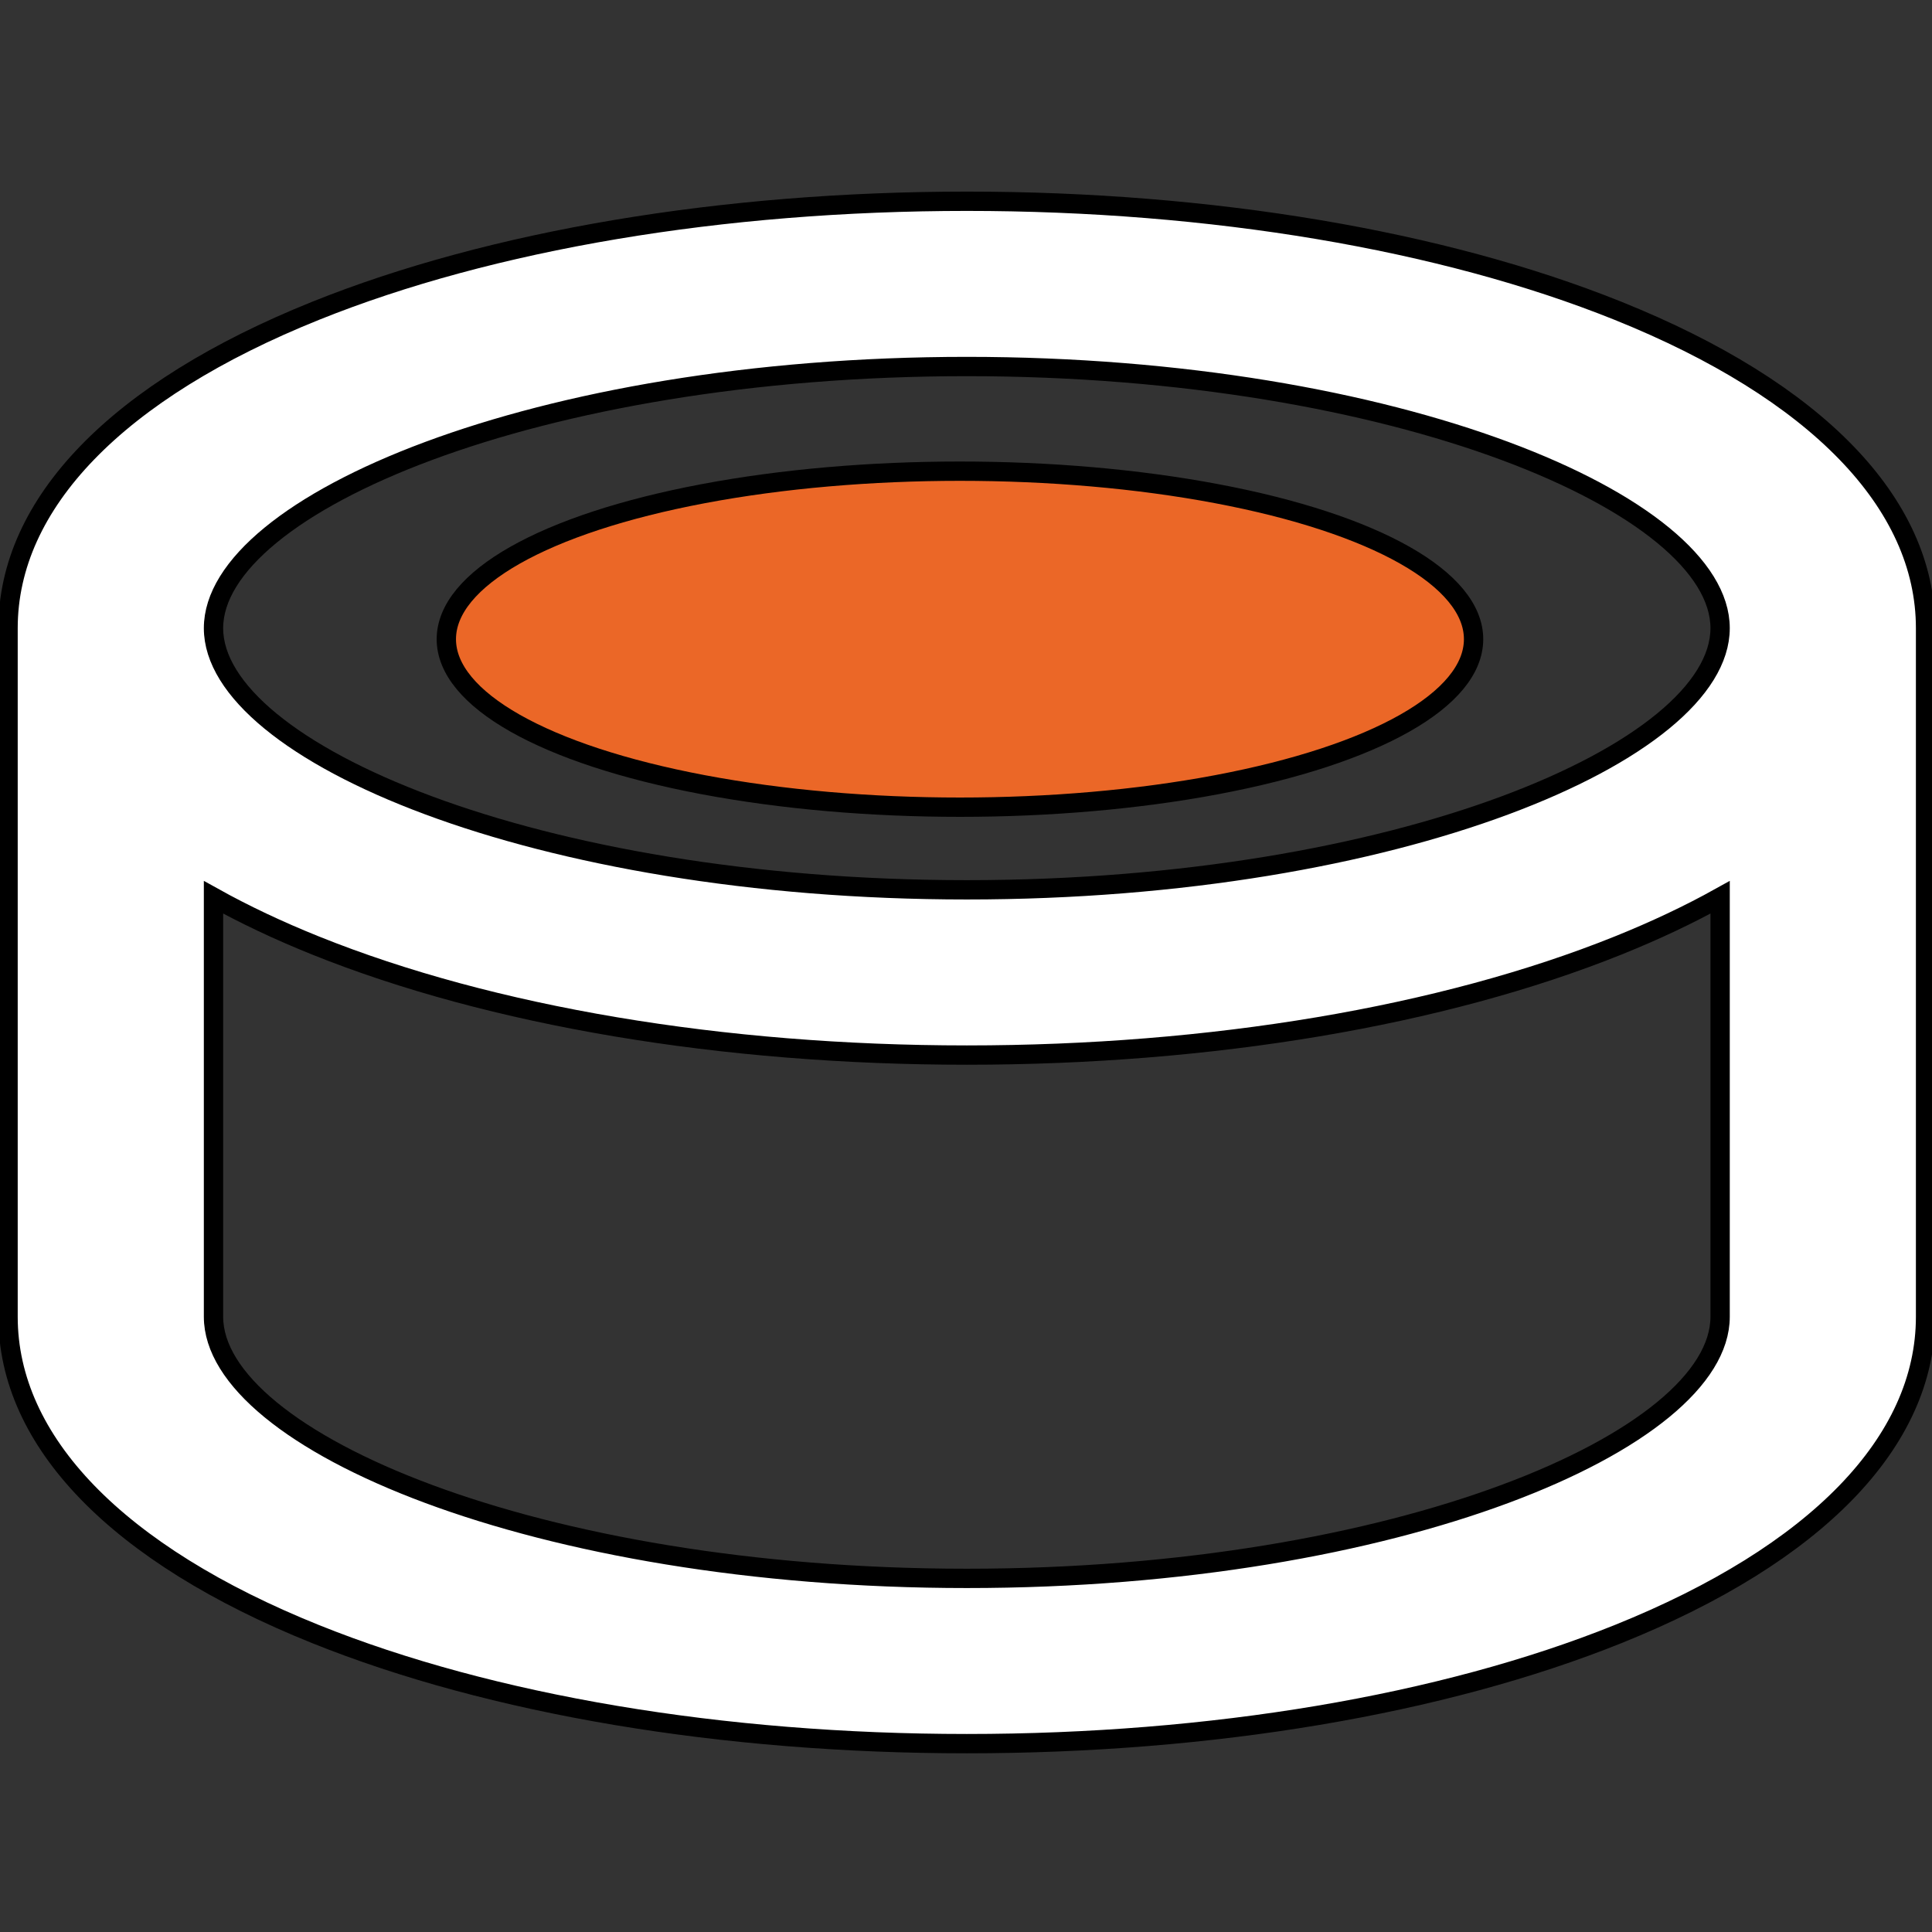 <svg width="100" height="100" xmlns="http://www.w3.org/2000/svg">
 <rect width="100%" height="100%" fill="#333333" stroke="none"/>
 <g>
  <title>background</title>
  <rect x="-1" y="-1" width="102" height="102" id="canvas_background" fill="none"/>
 </g>

 <g>
  <title>Layer 1</title>
  <g stroke="null" id="XMLID_30_">
   <path stroke="null" id="XMLID_31_" d="m83.751,16.088c-9.093,-3.657 -21.064,-5.671 -33.709,-5.671s-24.616,2.014 -33.709,5.671c-10.264,4.128 -15.916,9.961 -15.916,16.426l0,35.64c0,6.464 5.653,12.298 15.916,16.426c9.093,3.657 21.064,5.671 33.709,5.671s24.616,-2.014 33.709,-5.671c10.264,-4.128 15.916,-9.961 15.916,-16.426l0,-35.64c0,-6.464 -5.653,-12.298 -15.916,-16.426zm-33.709,2.883c22.316,0 38.991,7.15 38.991,13.543s-16.675,13.543 -38.991,13.543s-38.991,-7.15 -38.991,-13.543s16.675,-13.543 38.991,-13.543zm0,62.726c-22.316,0 -38.991,-7.15 -38.991,-13.543l0,-21.71c1.594,0.887 3.357,1.722 5.282,2.496c9.093,3.657 21.064,5.671 33.709,5.671s24.616,-2.014 33.709,-5.671c1.925,-0.774 3.688,-1.609 5.282,-2.496l0,21.71c0,6.393 -16.675,13.543 -38.991,13.543z" fill="#ffffff"/>
   <ellipse stroke="null" id="XMLID_87_" cx="49.687" cy="33.084" rx="26.585" ry="8.696" fill="#eb6727"/>
  </g>
  <g id="svg_1"/>
  <g id="svg_2"/>
  <g id="svg_3"/>
  <g id="svg_4"/>
  <g id="svg_5"/>
  <g id="svg_6"/>
  <g id="svg_7"/>
  <g id="svg_8"/>
  <g id="svg_9"/>
  <g id="svg_10"/>
  <g id="svg_11"/>
  <g id="svg_12"/>
  <g id="svg_13"/>
  <g id="svg_14"/>
  <g id="svg_15"/>
 </g>
</svg>